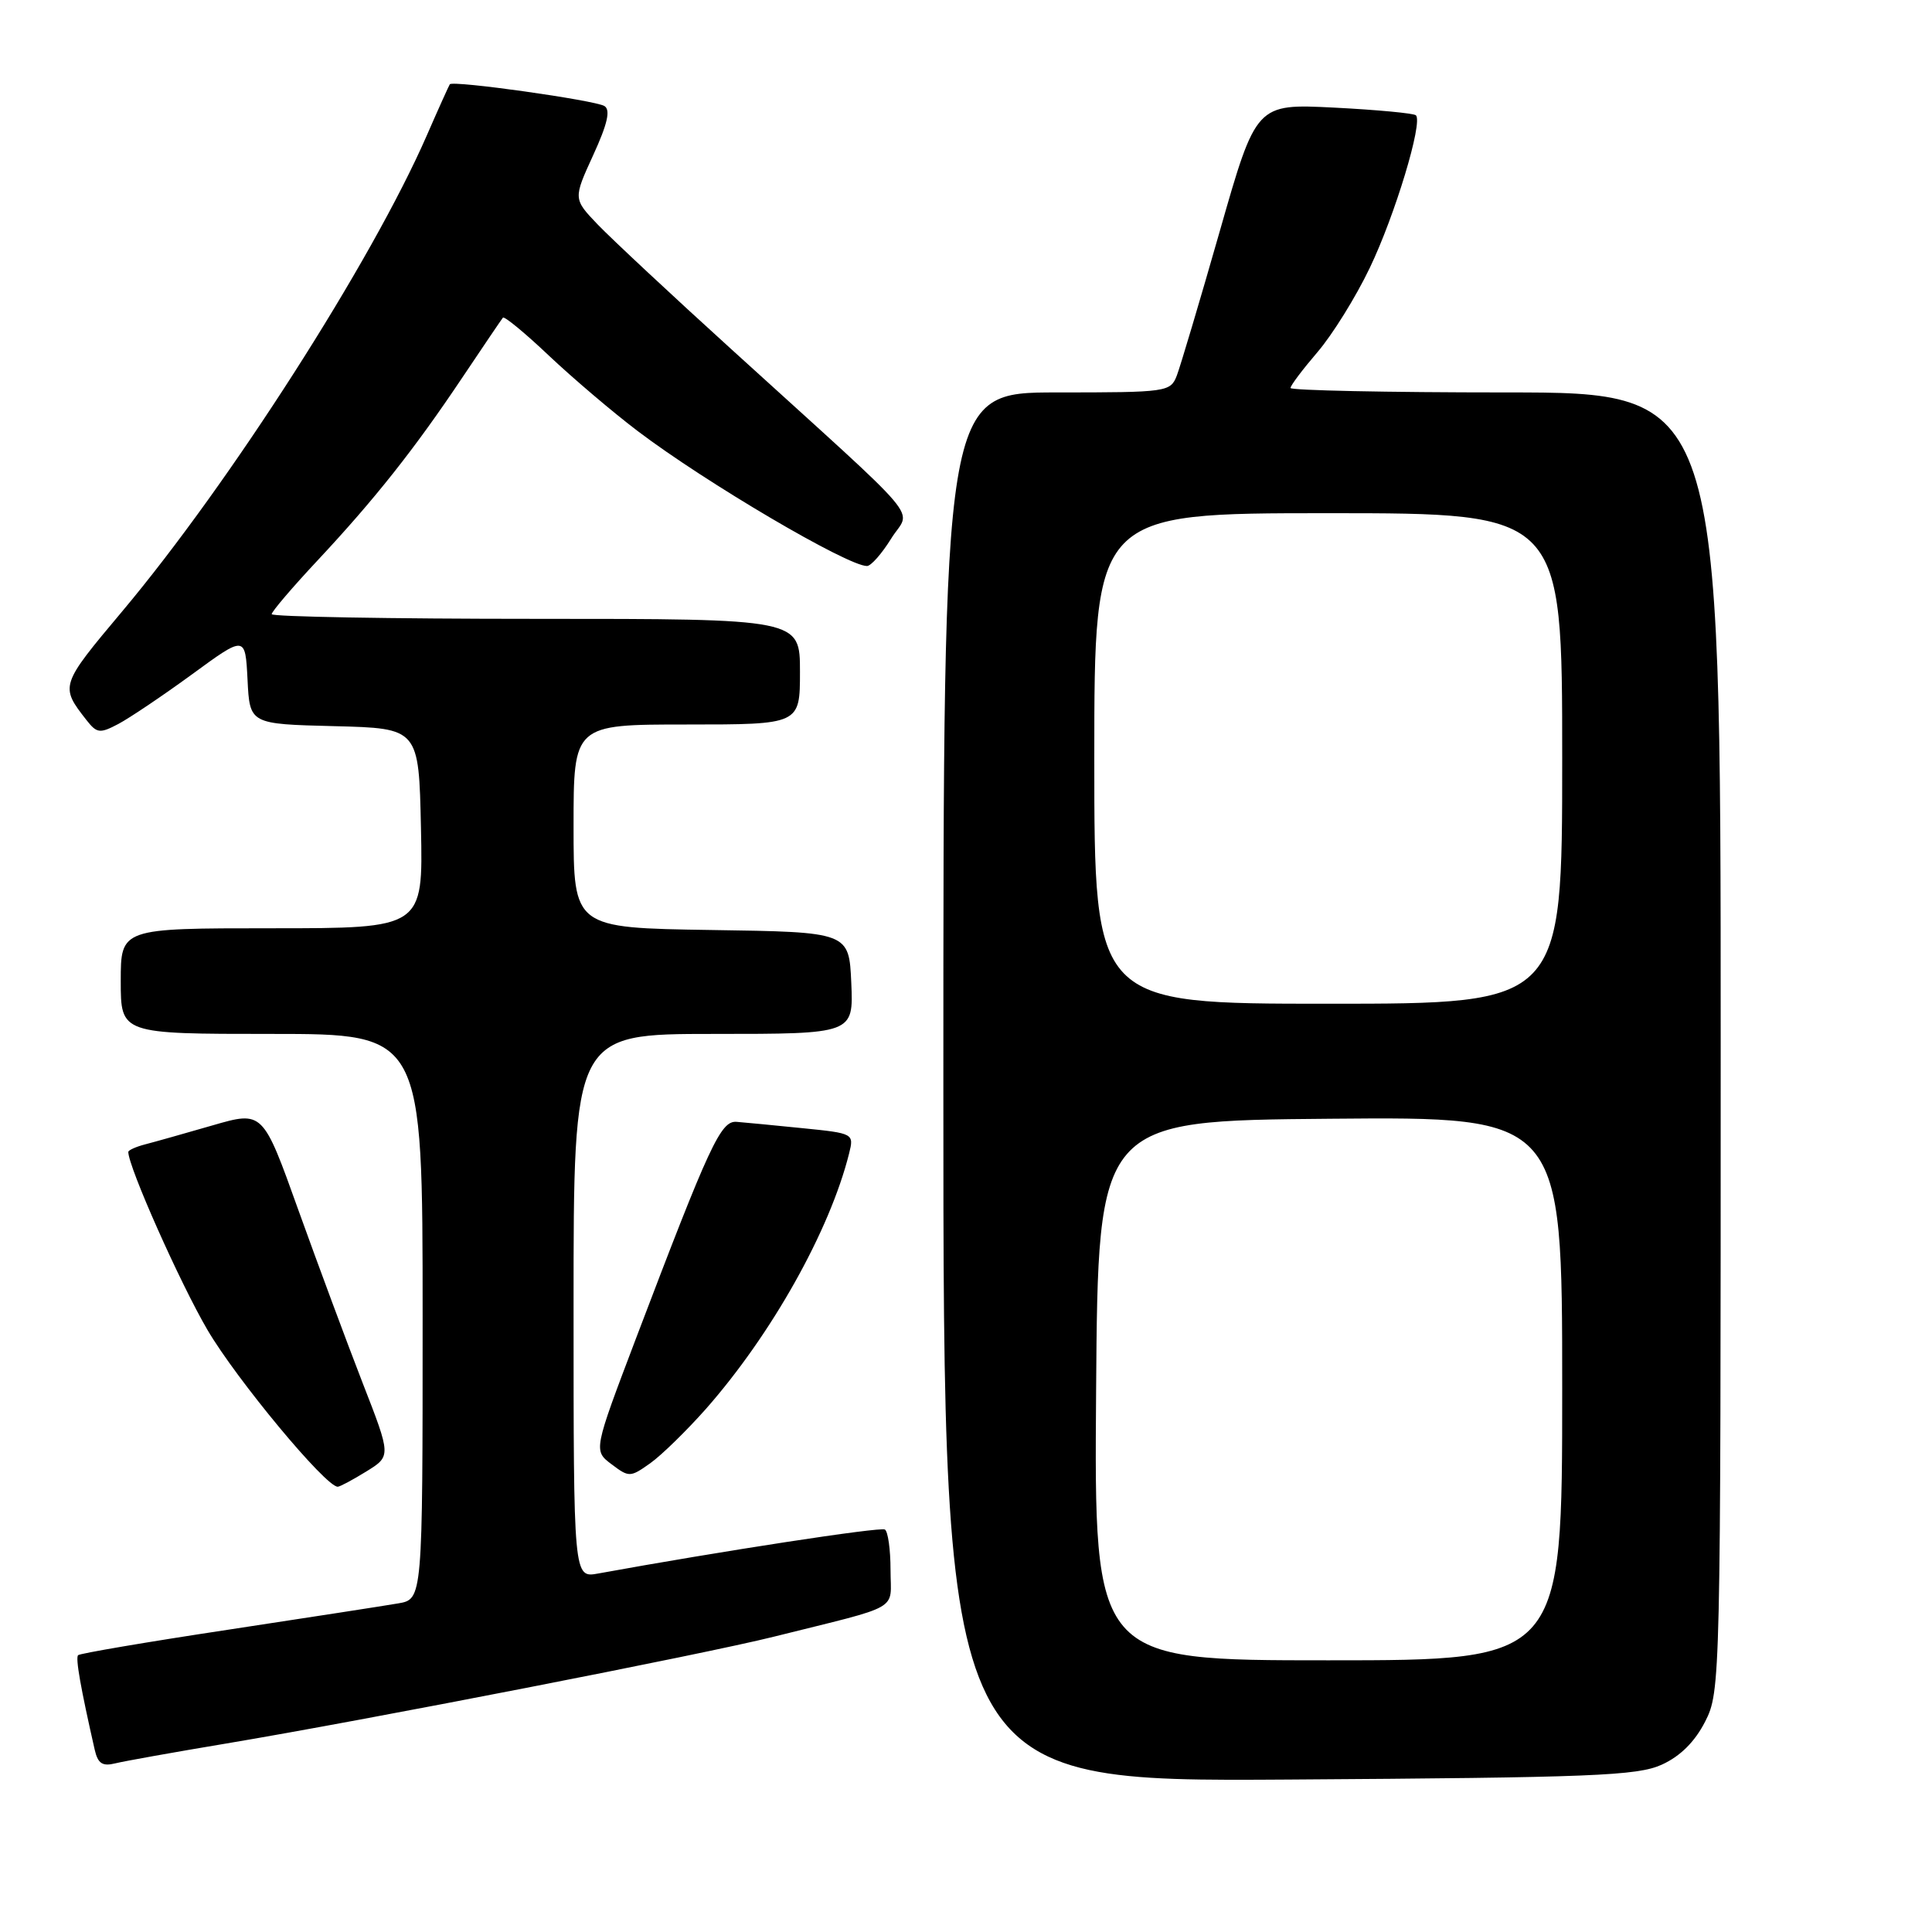 <?xml version="1.0" encoding="UTF-8" standalone="no"?>
<!DOCTYPE svg PUBLIC "-//W3C//DTD SVG 1.1//EN" "http://www.w3.org/Graphics/SVG/1.1/DTD/svg11.dtd" >
<svg xmlns="http://www.w3.org/2000/svg" xmlns:xlink="http://www.w3.org/1999/xlink" version="1.1" viewBox="0 0 256 256">
 <g >
 <path fill="currentColor"
d=" M 220.19 233.83 C 222.65 232.71 224.57 230.80 225.94 228.12 C 227.97 224.13 228.00 222.93 228.00 138.04 C 228.00 52.00 228.00 52.00 199.50 52.00 C 183.82 52.00 171.00 51.73 171.00 51.41 C 171.00 51.08 172.61 48.95 174.57 46.66 C 176.54 44.37 179.66 39.35 181.50 35.50 C 184.84 28.54 188.56 16.23 187.62 15.28 C 187.35 15.01 182.47 14.55 176.79 14.26 C 166.45 13.74 166.45 13.74 161.63 30.62 C 158.98 39.90 156.41 48.51 155.94 49.75 C 155.09 51.94 154.70 52.00 140.03 52.00 C 125.00 52.00 125.00 52.00 125.00 144.05 C 125.00 236.09 125.00 236.09 170.75 235.80 C 210.98 235.54 216.95 235.30 220.19 233.83 Z  M 30.00 231.02 C 48.35 227.95 93.26 219.19 102.50 216.88 C 119.73 212.58 118.00 213.57 118.00 208.02 C 118.00 205.32 117.66 202.91 117.25 202.67 C 116.64 202.30 95.46 205.55 79.25 208.50 C 76.00 209.09 76.00 209.09 76.00 173.05 C 76.00 137.00 76.00 137.00 94.55 137.00 C 113.09 137.00 113.09 137.00 112.80 130.25 C 112.50 123.50 112.50 123.50 94.25 123.23 C 76.00 122.95 76.00 122.95 76.00 109.48 C 76.00 96.00 76.00 96.00 91.00 96.00 C 106.00 96.00 106.00 96.00 106.00 89.00 C 106.00 82.00 106.00 82.00 71.00 82.00 C 51.75 82.00 36.00 81.72 36.00 81.38 C 36.00 81.04 38.72 77.85 42.04 74.30 C 49.66 66.15 54.92 59.51 61.28 50.00 C 64.04 45.88 66.45 42.32 66.64 42.09 C 66.83 41.87 69.58 44.13 72.74 47.13 C 75.91 50.12 81.20 54.62 84.50 57.12 C 93.51 63.95 112.29 75.00 114.88 75.00 C 115.41 75.00 116.85 73.36 118.09 71.36 C 120.68 67.17 123.28 70.25 96.98 46.34 C 89.01 39.11 81.03 31.65 79.22 29.77 C 75.95 26.35 75.95 26.35 78.60 20.56 C 80.50 16.42 80.92 14.57 80.09 14.05 C 78.83 13.28 59.98 10.62 59.60 11.17 C 59.48 11.35 58.09 14.42 56.53 18.00 C 49.26 34.63 30.44 64.04 16.20 81.00 C 7.95 90.83 7.93 90.90 11.47 95.43 C 12.84 97.17 13.23 97.22 15.68 95.93 C 17.17 95.14 21.57 92.18 25.45 89.35 C 32.50 84.19 32.50 84.19 32.80 90.06 C 33.09 95.94 33.09 95.94 44.30 96.22 C 55.50 96.50 55.50 96.50 55.78 109.75 C 56.06 123.00 56.06 123.00 36.03 123.00 C 16.00 123.00 16.00 123.00 16.00 130.00 C 16.00 137.00 16.00 137.00 36.00 137.00 C 56.00 137.00 56.00 137.00 56.00 174.45 C 56.00 211.91 56.00 211.91 52.75 212.46 C 50.96 212.77 40.79 214.34 30.14 215.96 C 19.48 217.57 10.58 219.09 10.35 219.32 C 9.98 219.68 10.69 223.68 12.55 231.85 C 12.97 233.68 13.57 234.08 15.29 233.65 C 16.51 233.35 23.12 232.17 30.00 231.02 Z  M 48.55 194.97 C 51.83 192.94 51.83 192.94 48.04 183.22 C 45.96 177.87 42.14 167.58 39.54 160.35 C 34.83 147.19 34.83 147.19 28.16 149.12 C 24.50 150.18 20.49 151.31 19.25 151.63 C 18.01 151.95 17.00 152.41 17.00 152.64 C 17.00 154.61 23.87 170.04 27.49 176.22 C 31.35 182.80 43.14 197.00 44.75 197.00 C 45.03 197.00 46.74 196.09 48.55 194.97 Z  M 93.51 186.72 C 102.25 176.80 109.95 163.07 112.51 152.84 C 113.17 150.20 113.12 150.17 106.34 149.49 C 102.58 149.11 98.65 148.73 97.61 148.65 C 95.50 148.48 94.07 151.57 84.27 177.35 C 78.63 192.21 78.63 192.21 81.03 194.02 C 83.35 195.77 83.51 195.77 86.17 193.88 C 87.67 192.81 90.97 189.58 93.51 186.72 Z  M 145.24 184.25 C 145.50 148.50 145.50 148.50 176.25 148.24 C 207.00 147.97 207.00 147.97 207.00 183.99 C 207.00 220.00 207.00 220.00 175.99 220.00 C 144.97 220.00 144.97 220.00 145.24 184.25 Z  M 145.00 100.50 C 145.00 68.00 145.00 68.00 176.00 68.00 C 207.00 68.00 207.00 68.00 207.00 100.50 C 207.00 133.00 207.00 133.00 176.00 133.00 C 145.00 133.00 145.00 133.00 145.00 100.50 Z "/>
</g>
</svg>